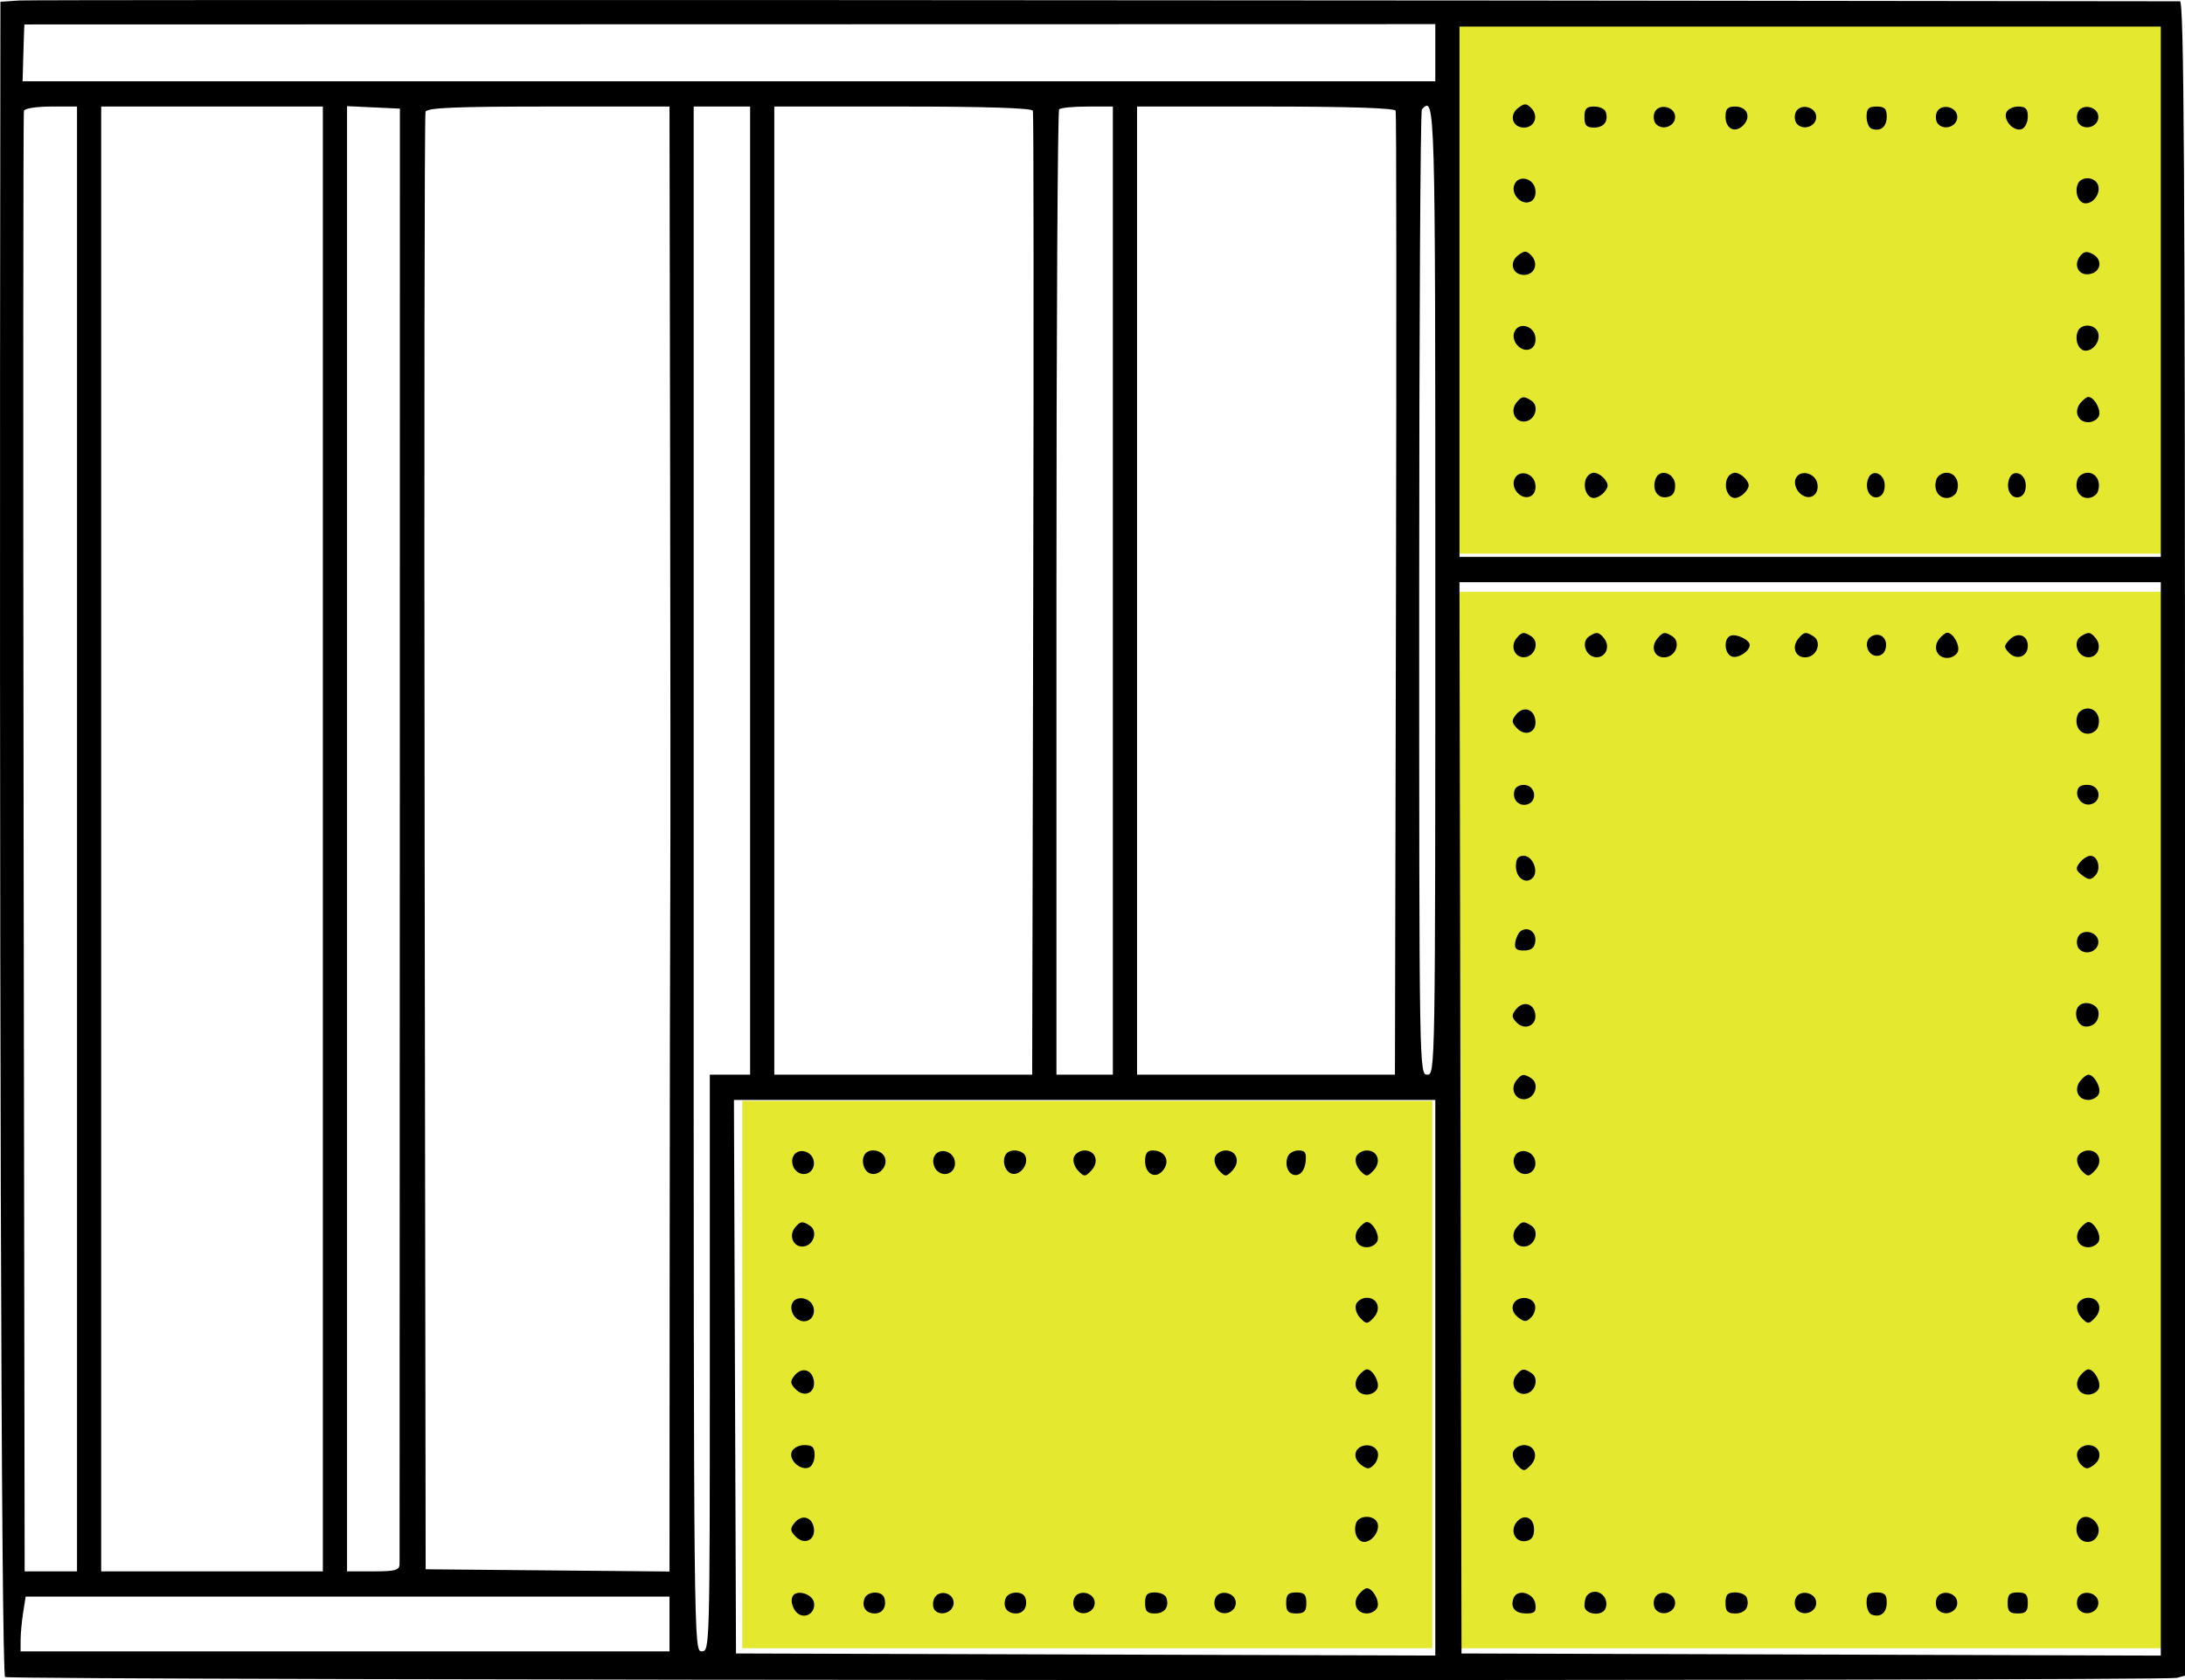 <svg width="186" height="143" viewBox="0 0 186 143" fill="none" xmlns="http://www.w3.org/2000/svg">
<rect x="63.187" y="93.708" width="58.737" height="46.583" fill="#E4E82E"/>
<rect x="124.148" y="2.167" width="60.072" height="44.958" fill="#E4E82E"/>
<rect x="124.148" y="50.375" width="60.072" height="89.917" fill="#E4E82E"/>
<path fill-rule="evenodd" clip-rule="evenodd" d="M1.665 0.041L0.036 0.15L0.031 3.803C-0.076 79.838 0.106 142.532 0.433 142.743C0.881 143.033 184.242 143.105 185.298 142.817L186 142.625V71.368C186 14.601 185.913 0.111 185.571 0.11C118.223 0.005 2.844 -0.039 1.665 0.041ZM122.182 4.487V6.918L62.052 6.918H1.923L1.991 4.5C2.028 3.17 2.067 2.081 2.077 2.081C2.087 2.081 29.114 2.075 62.138 2.068L122.182 2.055V4.487ZM183.941 24.832V47.404H154.091H124.241V24.832V2.26H154.091H183.941V24.832ZM129.23 9.192C128.431 9.801 128.748 10.859 129.73 10.859C130.63 10.859 131.004 9.886 130.362 9.216C129.945 8.78 129.774 8.776 129.23 9.192ZM6.555 71.409V133.751H4.327H2.098L2.011 71.768C1.962 37.677 1.974 9.623 2.037 9.426C2.1 9.229 3.142 9.068 4.353 9.068H6.555V71.409ZM27.484 71.409V133.751H18.049H8.613V71.409V9.068H18.049H27.484V71.409ZM34.034 70.872C34.03 104.766 34.022 132.78 34.015 133.124C34.005 133.656 33.664 133.751 31.773 133.751H29.543V71.393V9.035L31.792 9.141L34.042 9.247L34.034 70.872ZM57.043 38.716C57.072 55.023 57.078 71.75 57.057 75.888C57.036 80.026 57.013 94.741 57.005 108.587L56.992 133.762L46.613 133.667L36.234 133.572L36.148 71.768C36.101 37.775 36.135 9.762 36.223 9.516C36.346 9.171 38.759 9.068 46.688 9.068H56.992L57.043 38.716ZM63.854 50.271V91.474H62.138H60.423V116.016C60.423 140.32 60.416 140.559 59.736 140.559C59.053 140.559 59.05 140.32 59.05 74.813V9.068H61.452H63.854V50.271ZM87.928 9.426C87.991 9.623 88.003 28.164 87.954 50.629L87.865 91.474H76.889H65.912V50.271V9.068H76.863C83.855 9.068 87.856 9.197 87.928 9.426ZM94.733 50.271V91.474H92.332H89.93V50.51C89.93 27.979 90.033 9.438 90.159 9.307C90.284 9.175 91.365 9.068 92.561 9.068H94.733V50.271ZM118.808 9.426C118.871 9.623 118.883 28.164 118.834 50.629L118.745 91.474H107.769H96.792V50.271V9.068H107.743C114.735 9.068 118.735 9.197 118.808 9.426ZM122.182 50.271C122.182 91.234 122.178 91.474 121.496 91.474C120.814 91.474 120.81 91.234 120.81 50.51C120.81 27.979 120.913 9.438 121.038 9.307C122.178 8.116 122.182 8.263 122.182 50.271ZM134.877 9.963C134.877 10.669 135.051 10.859 135.698 10.859C136.542 10.859 136.949 10.305 136.685 9.516C136.603 9.269 136.162 9.068 135.706 9.068C135.051 9.068 134.877 9.255 134.877 9.963ZM140.834 9.604C140.716 9.927 140.777 10.356 140.971 10.559C141.53 11.143 142.597 10.749 142.597 9.958C142.597 9.047 141.146 8.755 140.834 9.604ZM146.886 9.925C146.886 10.977 147.715 11.375 148.405 10.655C149.095 9.934 148.714 9.068 147.707 9.068C147.07 9.068 146.886 9.26 146.886 9.925ZM152.843 9.604C152.724 9.927 152.786 10.356 152.98 10.559C153.539 11.143 154.606 10.749 154.606 9.958C154.606 9.047 153.155 8.755 152.843 9.604ZM158.895 9.934C158.895 10.41 159.088 10.87 159.323 10.956C160.08 11.231 160.61 10.806 160.61 9.925C160.61 9.249 160.428 9.068 159.752 9.068C159.074 9.068 158.895 9.249 158.895 9.934ZM164.852 9.604C164.733 9.927 164.795 10.356 164.988 10.559C165.548 11.143 166.614 10.749 166.614 9.958C166.614 9.047 165.164 8.755 164.852 9.604ZM170.783 9.595C170.532 10.277 171.46 11.246 172.114 10.985C172.392 10.873 172.619 10.396 172.619 9.925C172.619 9.26 172.435 9.068 171.798 9.068C171.346 9.068 170.89 9.305 170.783 9.595ZM176.861 9.604C176.742 9.927 176.803 10.356 176.997 10.559C177.556 11.143 178.623 10.749 178.623 9.958C178.623 9.047 177.173 8.755 176.861 9.604ZM128.904 15.741C128.613 16.533 129.494 17.48 130.243 17.18C130.591 17.04 130.766 16.643 130.698 16.145C130.561 15.139 129.235 14.84 128.904 15.741ZM176.86 15.696C176.588 16.436 176.957 17.308 177.541 17.308C178.243 17.308 178.841 16.418 178.592 15.742C178.323 15.009 177.124 14.978 176.86 15.696ZM129.23 21.732C128.431 22.341 128.748 23.399 129.73 23.399C130.63 23.399 131.004 22.426 130.362 21.756C129.945 21.32 129.774 21.316 129.23 21.732ZM177.077 21.79C176.471 22.552 176.928 23.471 177.846 23.335C178.836 23.187 179.036 22.126 178.165 21.639C177.659 21.356 177.392 21.393 177.077 21.79ZM128.904 28.281C128.613 29.073 129.494 30.02 130.243 29.72C130.591 29.58 130.766 29.183 130.698 28.685C130.561 27.679 129.235 27.38 128.904 28.281ZM176.86 28.236C176.588 28.976 176.957 29.848 177.541 29.848C178.243 29.848 178.841 28.958 178.592 28.282C178.323 27.549 177.124 27.518 176.86 28.236ZM129.08 34.281C128.509 35.001 128.996 35.997 129.856 35.868C130.699 35.742 131.041 34.554 130.364 34.106C129.729 33.685 129.532 33.712 129.08 34.281ZM177.083 34.322C176.513 35.039 176.893 35.939 177.765 35.939C178.155 35.939 178.563 35.695 178.672 35.397C178.87 34.861 178.265 33.789 177.765 33.789C177.623 33.789 177.316 34.029 177.083 34.322ZM128.904 40.821C128.613 41.613 129.494 42.56 130.243 42.26C130.591 42.12 130.766 41.723 130.698 41.225C130.561 40.219 129.235 39.92 128.904 40.821ZM135.001 40.776C134.729 41.516 135.098 42.388 135.682 42.388C135.948 42.388 136.357 42.146 136.593 41.851C136.933 41.422 136.933 41.205 136.593 40.776C136.357 40.48 135.948 40.239 135.682 40.239C135.416 40.239 135.11 40.48 135.001 40.776ZM140.936 40.757C140.606 41.654 141.074 42.436 141.868 42.318C142.389 42.24 142.597 41.953 142.597 41.313C142.597 40.269 141.277 39.828 140.936 40.757ZM147.01 40.776C146.738 41.516 147.107 42.388 147.691 42.388C147.957 42.388 148.366 42.146 148.601 41.851C148.942 41.422 148.942 41.205 148.601 40.776C148.366 40.48 147.957 40.239 147.691 40.239C147.425 40.239 147.118 40.48 147.01 40.776ZM152.842 40.779C152.721 41.108 152.861 41.616 153.16 41.928C153.889 42.688 154.855 42.252 154.715 41.225C154.58 40.23 153.167 39.894 152.842 40.779ZM159.028 40.749C158.716 41.599 159.158 42.457 159.837 42.32C160.217 42.244 160.438 41.873 160.438 41.313C160.438 40.292 159.356 39.859 159.028 40.749ZM164.852 40.776C164.55 41.595 164.972 42.388 165.709 42.388C166.072 42.388 166.458 42.146 166.567 41.851C166.868 41.031 166.446 40.239 165.709 40.239C165.346 40.239 164.96 40.48 164.852 40.776ZM171.037 40.749C170.725 41.599 171.166 42.457 171.846 42.32C172.226 42.244 172.447 41.873 172.447 41.313C172.447 40.292 171.364 39.859 171.037 40.749ZM176.86 40.776C176.559 41.595 176.981 42.388 177.718 42.388C178.081 42.388 178.467 42.146 178.576 41.851C178.877 41.031 178.455 40.239 177.718 40.239C177.355 40.239 176.969 40.48 176.86 40.776ZM183.941 95.238V140.921L154.177 140.829L124.412 140.738L124.325 95.146L124.238 49.554H154.09H183.941V95.238ZM129.08 54.345C128.509 55.065 128.996 56.061 129.856 55.933C130.699 55.806 131.041 54.618 130.364 54.17C129.729 53.749 129.532 53.776 129.08 54.345ZM135.272 54.17C134.595 54.618 134.938 55.806 135.78 55.933C136.641 56.061 137.128 55.065 136.557 54.345C136.104 53.776 135.908 53.749 135.272 54.17ZM141.057 54.386C140.445 55.155 140.898 56.076 141.82 55.939C142.699 55.808 143.068 54.63 142.373 54.17C141.73 53.745 141.542 53.776 141.057 54.386ZM147.315 54.111C146.713 54.336 146.779 55.624 147.405 55.875C147.933 56.087 148.944 55.445 148.944 54.897C148.944 54.464 147.821 53.922 147.315 54.111ZM153.065 54.386C152.454 55.155 152.907 56.076 153.829 55.939C154.708 55.808 155.077 54.63 154.382 54.17C153.739 53.745 153.551 53.776 153.065 54.386ZM159.259 54.198C158.603 54.621 158.972 55.824 159.757 55.824C160.19 55.824 160.476 55.547 160.542 55.063C160.656 54.234 159.945 53.755 159.259 54.198ZM165.074 54.386C164.504 55.103 164.884 56.003 165.757 56.003C166.146 56.003 166.554 55.759 166.663 55.461C166.861 54.925 166.257 53.853 165.757 53.853C165.614 53.853 165.307 54.093 165.074 54.386ZM171.06 54.457C170.573 54.966 170.569 55.091 171.024 55.566C171.669 56.24 172.619 55.889 172.619 54.978C172.619 54.047 171.736 53.752 171.06 54.457ZM177.131 54.17C176.454 54.618 176.797 55.806 177.639 55.933C178.5 56.061 178.987 55.065 178.416 54.345C177.963 53.776 177.767 53.749 177.131 54.17ZM129.042 60.843C128.662 61.321 128.677 61.506 129.133 61.982C129.869 62.75 130.839 62.323 130.698 61.293C130.564 60.312 129.659 60.066 129.042 60.843ZM176.86 60.84C176.559 61.659 176.981 62.452 177.718 62.452C178.081 62.452 178.467 62.21 178.576 61.915C178.877 61.096 178.455 60.303 177.718 60.303C177.355 60.303 176.969 60.544 176.86 60.84ZM128.948 67.213C128.676 67.953 129.207 68.632 129.943 68.484C130.855 68.301 130.787 66.961 129.86 66.822C129.459 66.763 129.049 66.938 128.948 67.213ZM176.939 67.057C176.555 67.706 177.149 68.584 177.895 68.473C178.893 68.324 178.884 66.97 177.883 66.821C177.477 66.76 177.052 66.867 176.939 67.057ZM129.044 73.749C129.044 74.733 129.903 75.314 130.474 74.718C131.007 74.161 130.468 72.843 129.707 72.843C129.226 72.843 129.044 73.092 129.044 73.749ZM177.048 73.419C176.659 73.909 176.689 74.07 177.248 74.497C177.796 74.915 177.982 74.92 178.363 74.522C178.883 73.979 178.599 72.843 177.942 72.843C177.703 72.843 177.3 73.102 177.048 73.419ZM129.476 79.236C129.276 79.365 129.059 79.793 128.993 80.187C128.899 80.746 129.061 80.904 129.73 80.904C130.343 80.904 130.618 80.687 130.692 80.143C130.801 79.35 130.103 78.829 129.476 79.236ZM176.861 79.828C176.742 80.151 176.803 80.58 176.997 80.783C177.556 81.367 178.623 80.973 178.623 80.182C178.623 79.271 177.173 78.979 176.861 79.828ZM129.042 85.922C128.664 86.399 128.673 86.582 129.098 87.026C129.792 87.75 130.825 87.296 130.692 86.326C130.563 85.385 129.647 85.161 129.042 85.922ZM176.965 85.622C176.53 86.075 176.738 87.098 177.312 87.328C177.628 87.455 178.097 87.34 178.354 87.072C178.61 86.804 178.721 86.314 178.599 85.984C178.379 85.385 177.399 85.168 176.965 85.622ZM129.08 91.965C128.509 92.685 128.996 93.681 129.856 93.553C130.699 93.427 131.041 92.238 130.364 91.79C129.729 91.37 129.532 91.396 129.08 91.965ZM177.083 92.006C176.513 92.724 176.893 93.623 177.765 93.623C178.155 93.623 178.563 93.379 178.672 93.081C178.87 92.545 178.265 91.474 177.765 91.474C177.623 91.474 177.316 91.713 177.083 92.006ZM122.182 117.27V140.916L92.417 140.827L62.653 140.738L62.565 117.18L62.477 93.623H92.329H122.182V117.27ZM67.488 98.505C67.36 98.851 67.466 99.34 67.726 99.612C68.382 100.297 69.404 99.802 69.276 98.862C69.144 97.899 67.808 97.632 67.488 98.505ZM73.69 98.162C73.255 98.615 73.463 99.638 74.037 99.868C74.78 100.166 75.609 99.3 75.324 98.524C75.103 97.925 74.124 97.708 73.69 98.162ZM79.496 98.505C79.369 98.851 79.474 99.34 79.735 99.612C80.391 100.297 81.413 99.802 81.285 98.862C81.153 97.899 79.817 97.632 79.496 98.505ZM85.698 98.162C85.259 98.621 85.474 99.639 86.061 99.874C86.753 100.152 87.576 99.187 87.296 98.425C87.105 97.906 86.102 97.74 85.698 98.162ZM91.416 98.488C91.302 98.799 91.461 99.317 91.77 99.639C92.29 100.182 92.373 100.182 92.893 99.639C93.595 98.907 93.273 97.923 92.332 97.923C91.942 97.923 91.531 98.177 91.416 98.488ZM97.478 98.829C97.478 99.989 98.447 100.418 99.066 99.533C99.615 98.749 99.131 97.923 98.123 97.923C97.662 97.923 97.478 98.181 97.478 98.829ZM103.425 98.488C103.311 98.799 103.47 99.317 103.779 99.639C104.299 100.182 104.382 100.182 104.902 99.639C105.603 98.907 105.282 97.923 104.34 97.923C103.951 97.923 103.539 98.177 103.425 98.488ZM109.611 98.46C109.308 99.286 109.759 100.139 110.43 100.006C110.793 99.934 111.074 99.498 111.139 98.905C111.227 98.11 111.111 97.923 110.528 97.923C110.132 97.923 109.72 98.164 109.611 98.46ZM115.434 98.488C115.319 98.799 115.479 99.317 115.787 99.639C116.308 100.182 116.391 100.182 116.911 99.639C117.612 98.907 117.29 97.923 116.349 97.923C115.96 97.923 115.548 98.177 115.434 98.488ZM128.904 98.505C128.777 98.851 128.882 99.34 129.142 99.612C129.798 100.297 130.82 99.802 130.692 98.862C130.56 97.899 129.224 97.632 128.904 98.505ZM176.85 98.488C176.736 98.799 176.895 99.317 177.204 99.639C177.724 100.182 177.807 100.182 178.327 99.639C179.028 98.907 178.707 97.923 177.765 97.923C177.376 97.923 176.964 98.177 176.85 98.488ZM67.664 104.505C67.092 105.225 67.58 106.221 68.44 106.093C69.283 105.966 69.625 104.778 68.948 104.331C68.312 103.91 68.116 103.936 67.664 104.505ZM115.667 104.546C115.096 105.264 115.476 106.163 116.349 106.163C116.739 106.163 117.147 105.919 117.256 105.621C117.453 105.085 116.849 104.013 116.349 104.013C116.207 104.013 115.899 104.253 115.667 104.546ZM129.08 104.505C128.509 105.225 128.996 106.221 129.856 106.093C130.699 105.966 131.041 104.778 130.364 104.331C129.729 103.91 129.532 103.936 129.08 104.505ZM177.083 104.546C176.513 105.264 176.893 106.163 177.765 106.163C178.155 106.163 178.563 105.919 178.672 105.621C178.87 105.085 178.265 104.013 177.765 104.013C177.623 104.013 177.316 104.253 177.083 104.546ZM67.408 111.003C67.289 111.328 67.416 111.828 67.692 112.116C68.378 112.833 69.408 112.369 69.276 111.402C69.146 110.45 67.723 110.146 67.408 111.003ZM115.434 111.028C115.319 111.339 115.479 111.857 115.787 112.18C116.308 112.722 116.391 112.722 116.911 112.18C117.612 111.447 117.29 110.463 116.349 110.463C115.96 110.463 115.548 110.717 115.434 111.028ZM128.806 111.052C128.673 111.414 128.837 111.83 129.23 112.13C129.774 112.545 129.945 112.542 130.362 112.106C130.632 111.824 130.76 111.339 130.646 111.028C130.372 110.284 129.082 110.301 128.806 111.052ZM176.85 111.028C176.736 111.339 176.895 111.857 177.204 112.18C177.724 112.722 177.807 112.722 178.327 112.18C179.028 111.447 178.707 110.463 177.765 110.463C177.376 110.463 176.964 110.717 176.85 111.028ZM67.626 117.093C67.246 117.571 67.261 117.757 67.716 118.233C68.452 119.001 69.422 118.574 69.282 117.544C69.147 116.563 68.243 116.317 67.626 117.093ZM115.667 117.086C115.096 117.804 115.476 118.703 116.349 118.703C116.739 118.703 117.147 118.459 117.256 118.161C117.453 117.625 116.849 116.553 116.349 116.553C116.207 116.553 115.899 116.793 115.667 117.086ZM129.08 117.045C128.509 117.765 128.996 118.761 129.856 118.633C130.699 118.506 131.041 117.318 130.364 116.871C129.729 116.45 129.532 116.476 129.08 117.045ZM177.083 117.086C176.513 117.804 176.893 118.703 177.765 118.703C178.155 118.703 178.563 118.459 178.672 118.161C178.87 117.625 178.265 116.553 177.765 116.553C177.623 116.553 177.316 116.793 177.083 117.086ZM67.39 123.592C67.134 124.289 68.148 125.196 68.862 124.91C69.127 124.804 69.343 124.332 69.343 123.86C69.343 123.181 69.162 123.003 68.475 123.003C67.985 123.003 67.512 123.26 67.39 123.592ZM115.425 123.592C115.292 123.954 115.456 124.37 115.849 124.67C116.392 125.085 116.564 125.082 116.981 124.646C117.251 124.364 117.379 123.879 117.265 123.568C116.991 122.824 115.701 122.841 115.425 123.592ZM128.815 123.568C128.701 123.879 128.86 124.397 129.169 124.72C129.689 125.262 129.772 125.262 130.292 124.72C130.993 123.987 130.672 123.003 129.73 123.003C129.341 123.003 128.929 123.257 128.815 123.568ZM176.85 123.568C176.736 123.879 176.863 124.364 177.134 124.646C177.551 125.082 177.722 125.085 178.266 124.67C179.064 124.06 178.747 123.003 177.765 123.003C177.376 123.003 176.964 123.257 176.85 123.568ZM67.626 129.633C67.246 130.111 67.261 130.297 67.716 130.773C68.452 131.541 69.422 131.114 69.282 130.084C69.147 129.103 68.243 128.857 67.626 129.633ZM115.444 129.631C115.172 130.37 115.541 131.243 116.125 131.243C116.812 131.243 117.492 130.277 117.256 129.636C116.999 128.935 115.701 128.932 115.444 129.631ZM129.093 129.57C128.51 130.304 128.988 131.303 129.86 131.173C130.379 131.095 130.588 130.808 130.588 130.173C130.588 129.151 129.708 128.796 129.093 129.57ZM176.86 129.631C176.559 130.45 176.981 131.243 177.718 131.243C178.53 131.243 178.946 130.253 178.416 129.585C177.899 128.936 177.107 128.959 176.86 129.631ZM115.667 135.717C115.096 136.434 115.476 137.334 116.349 137.334C116.739 137.334 117.147 137.09 117.256 136.792C117.453 136.256 116.849 135.184 116.349 135.184C116.207 135.184 115.899 135.424 115.667 135.717ZM67.488 135.848C67.214 136.311 67.575 137.236 68.114 137.452C68.784 137.721 69.424 137.143 69.288 136.395C69.156 135.675 67.829 135.271 67.488 135.848ZM73.591 136.063C73.329 136.776 73.717 137.334 74.474 137.334C75.148 137.334 75.512 136.719 75.269 135.99C75.062 135.373 73.825 135.426 73.591 136.063ZM79.497 136.121C79.373 136.46 79.414 136.887 79.589 137.069C80.12 137.624 81.181 137.2 81.181 136.433C81.181 135.51 79.815 135.256 79.497 136.121ZM85.6 136.063C85.338 136.776 85.726 137.334 86.482 137.334C87.157 137.334 87.521 136.719 87.277 135.99C87.071 135.373 85.834 135.426 85.6 136.063ZM91.427 136.079C91.308 136.402 91.37 136.831 91.563 137.033C92.123 137.617 93.189 137.224 93.189 136.433C93.189 135.522 91.739 135.23 91.427 136.079ZM97.478 136.438C97.478 137.144 97.652 137.334 98.299 137.334C99.143 137.334 99.55 136.78 99.286 135.99C99.204 135.744 98.763 135.543 98.308 135.543C97.652 135.543 97.478 135.73 97.478 136.438ZM103.436 136.079C103.317 136.402 103.378 136.831 103.572 137.033C104.131 137.617 105.198 137.224 105.198 136.433C105.198 135.522 103.748 135.23 103.436 136.079ZM109.487 136.438C109.487 137.155 109.659 137.334 110.345 137.334C111.031 137.334 111.203 137.155 111.203 136.438C111.203 135.722 111.031 135.543 110.345 135.543C109.659 135.543 109.487 135.722 109.487 136.438ZM128.841 136.038C128.546 136.839 128.969 137.334 129.946 137.334C130.643 137.334 130.786 137.18 130.698 136.528C130.567 135.567 129.151 135.194 128.841 136.038ZM135.106 135.782C134.98 135.913 134.877 136.316 134.877 136.677C134.877 137.441 136.419 137.62 136.677 136.886C137.04 135.856 135.841 135.013 135.106 135.782ZM140.834 136.079C140.716 136.402 140.777 136.831 140.971 137.033C141.53 137.617 142.597 137.224 142.597 136.433C142.597 135.522 141.146 135.23 140.834 136.079ZM146.886 136.438C146.886 137.144 147.06 137.334 147.707 137.334C148.551 137.334 148.957 136.78 148.694 135.99C148.612 135.744 148.171 135.543 147.715 135.543C147.059 135.543 146.886 135.73 146.886 136.438ZM152.843 136.079C152.724 136.402 152.786 136.831 152.98 137.033C153.539 137.617 154.606 137.224 154.606 136.433C154.606 135.522 153.155 135.23 152.843 136.079ZM158.895 136.409C158.895 136.885 159.088 137.345 159.323 137.43C160.08 137.706 160.61 137.281 160.61 136.4C160.61 135.724 160.428 135.543 159.752 135.543C159.074 135.543 158.895 135.724 158.895 136.409ZM164.852 136.079C164.733 136.402 164.795 136.831 164.988 137.033C165.548 137.617 166.614 137.224 166.614 136.433C166.614 135.522 165.164 135.23 164.852 136.079ZM170.903 136.438C170.903 137.155 171.075 137.334 171.761 137.334C172.447 137.334 172.619 137.155 172.619 136.438C172.619 135.722 172.447 135.543 171.761 135.543C171.075 135.543 170.903 135.722 170.903 136.438ZM176.861 136.079C176.742 136.402 176.803 136.831 176.997 137.033C177.556 137.617 178.623 137.224 178.623 136.433C178.623 135.522 177.173 135.23 176.861 136.079ZM56.992 138.23V140.559H29.371H1.751L1.755 139.573C1.757 139.031 1.855 137.984 1.972 137.244L2.184 135.901H29.588H56.992V138.23Z" fill="black"/>
</svg>

